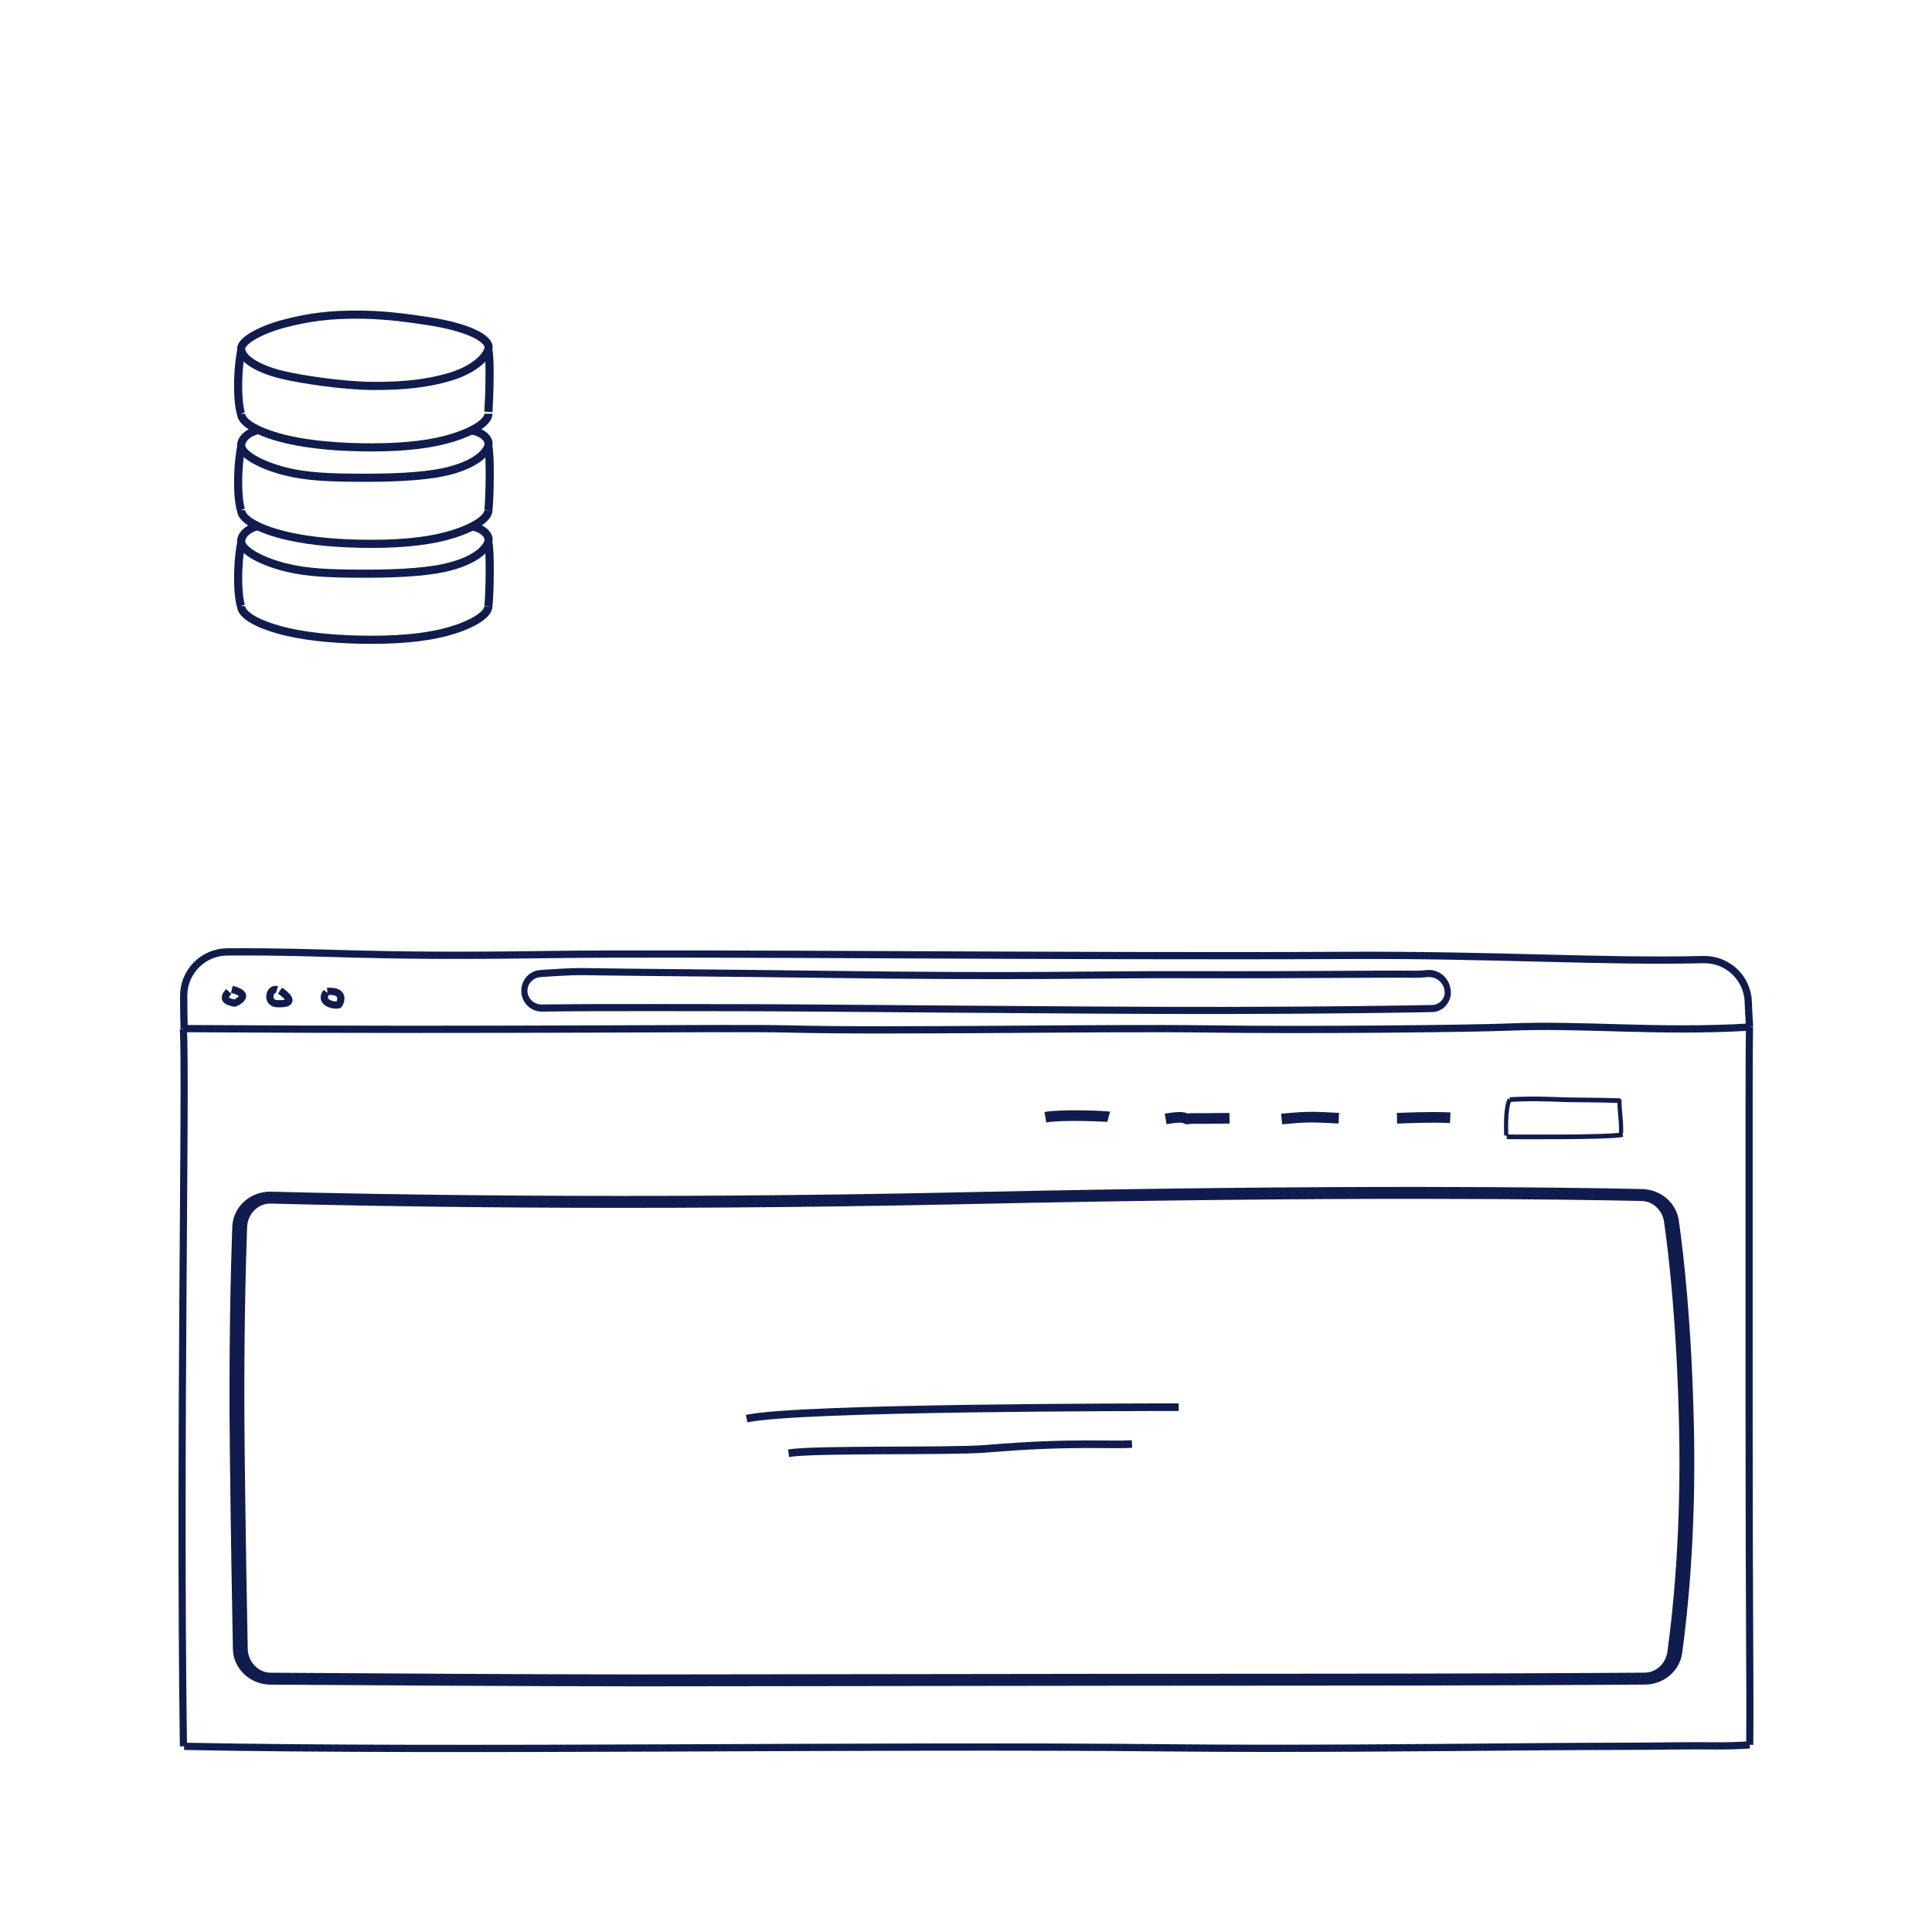 <?xml version="1.0" encoding="UTF-8" standalone="no"?>
<!DOCTYPE svg PUBLIC "-//W3C//DTD SVG 1.1//EN" "http://www.w3.org/Graphics/SVG/1.1/DTD/svg11.dtd">
<svg width="100%" height="100%" viewBox="0 0 800 800" version="1.1" xmlns="http://www.w3.org/2000/svg" xmlns:xlink="http://www.w3.org/1999/xlink" xml:space="preserve" xmlns:serif="http://www.serif.com/" stroke-width="3" style="fill-rule:evenodd;clip-rule:evenodd;stroke-linejoin:round;stroke-miterlimit:2;">
    <style type="text/css">
        .step3b{fill:none;stroke:#111C4E;}
    </style>
    <g transform="matrix(0.984,0,0,1,9.191,25.3)">
        <path class="step3b" d="M67.846,400.762C69.056,423.982 66.096,571.816 67.846,697.819" style="fill:none;"/>
    </g>
    <g transform="matrix(0.984,0,0,1,9.191,25.3)">
        <path class="step3b" d="M68.146,697.819C182.861,700.031 356.836,697.191 483.433,698.451C533.179,698.945 591.654,698.362 641.716,697.953C661.867,697.788 680.657,697.857 696.963,697.625C708.278,697.464 716.986,697.947 726.976,697.206" style="fill:none;"/>
    </g>
    <g transform="matrix(0.984,0,0,1,9.191,25.3)">
        <path class="step3b" d="M726.87,399.803C726.667,414.94 726.702,413.347 726.702,556.163C726.702,650.472 727.2,666.471 726.976,697.199" style="fill:none;"/>
    </g>
    <g transform="matrix(0.984,0,0,1,9.191,25.3)">
        <path class="step3b" d="M67.846,400.622C206.012,401.494 299.23,400.174 321.963,400.762C365.561,401.889 455.057,400.159 498.543,400.762C541.981,401.364 609.906,400.615 625.116,400C657.456,398.693 687.266,402.241 726.911,400" style="fill:none;"/>
    </g>
    <g transform="matrix(1,0,0,1,-2.427,25.3)">
        <path class="step3b" d="M78.675,400.762C78.552,396.471 78.497,391.738 78.487,387.1C78.448,377.075 86.539,368.914 96.564,368.865C140.699,368.573 149.107,371.121 229.746,369.961C287.384,369.132 448.449,370.894 560.03,370.313C621.853,369.992 665.614,373.056 707.634,372.048C712.473,371.896 717.173,373.682 720.689,377.011C724.205,380.339 726.245,384.934 726.357,389.774C726.432,392.266 726.587,395.316 726.873,399.813" style="fill:none;"/>
    </g>
    <g transform="matrix(0.85,0,0,0.98,59.012,34.698)">
        <path class="step3b" d="M625.839,375.954C628.403,375.755 630.946,376.5 632.846,378.008C634.745,379.515 635.827,381.646 635.827,383.88C635.869,383.889 635.869,383.898 635.869,383.907C635.869,387.623 632.449,390.658 628.168,390.742C613.55,390.986 578.573,391.467 527.122,391.534C454.677,391.63 330.1,390.369 290.105,390.369C265.266,390.369 242.037,390.278 220.983,390.342C211.216,390.371 201.238,390.453 194.519,390.516C189.976,390.561 186.215,387.463 186.029,383.524C186.028,383.51 186.028,383.496 186.027,383.482C185.841,379.545 189.316,376.201 193.848,375.955C200.449,375.545 209.415,375.059 214.232,375.125C240.955,375.494 287.637,375.76 326.751,376.221C435.971,377.508 459.145,376.281 510.665,376.427C563.977,376.579 602.521,376.056 620.157,376.243C621.994,376.263 623.951,376.142 625.839,375.954Z" style="fill:none;"/>
    </g>
    <g transform="matrix(1,0,0,1,-2.427,25.3)">
        <path class="step3b" d="M97.148,385.256C94.541,388.159 95.675,389.333 99.509,390.068C99.828,390.129 107.547,386.602 98.432,384.376" style="fill:none;"/>
    </g>
    <g transform="matrix(1,0,0,1,-2.427,25.3)">
        <path class="step3b" d="M117.108,384.501C113.961,383.525 112.407,390.152 117.261,390.319C127.169,390.66 118.744,385.163 118.375,384.922" style="fill:none;"/>
    </g>
    <g transform="matrix(1,0,0,1,-2.427,25.3)">
        <path class="step3b" d="M137.611,385.517C133.97,390.422 142.435,391.549 142.912,390.539C145.736,384.552 138.542,385.162 137.963,385.212" style="fill:none;"/>
    </g>
    <g transform="matrix(2.048,0,0,1.646,-694.837,-453.214)">
        <path class="step3b" d="M671.302,575.973C674.224,576.083 676.682,578.729 677.189,582.31C678.184,590.9 679.807,608.375 680.264,634.282C680.737,661.127 678.969,681.476 677.872,691.223C677.381,694.896 674.838,697.598 671.845,697.627C661.553,697.721 636.61,697.891 602.204,697.891C556.525,697.891 493.071,698.074 469.02,698.074C447.235,698.074 408.75,697.767 393.986,697.642C390.648,697.614 387.935,694.286 387.864,690.135C387.716,680.853 387.463,663.425 387.249,640.824C387.004,615.019 387.438,594.436 387.738,583.963C387.883,579.765 390.716,576.494 394.092,576.626C411.74,577.213 465.984,578.637 534.632,576.763C611.022,574.678 656.77,575.565 671.302,575.973Z" style="fill:none;"/>
    </g>
    <g transform="matrix(-0.576,-0.023,0.026,-0.644,858.691,667.675)">
        <path class="step3b" d="M337.538,295.212C346.528,292.811 420.326,290.818 420.763,290.767" style="fill:none;"/>
    </g>
    <g transform="matrix(-0.576,-0.023,0.026,-0.644,858.691,667.675)">
        <path class="step3b" d="M338.736,296.059C339.186,306.983 340.252,306.663 340.968,317.748" style="fill:none;"/>
    </g>
    <g transform="matrix(-0.576,-0.023,0.026,-0.644,858.691,667.675)">
        <path class="step3b" d="M340.339,316.91C358.657,316.807 370.471,316.173 381.669,316.081C390.542,316.008 401.227,316.31 419.678,314.772" style="fill:none;"/>
    </g>
    <g transform="matrix(-0.576,-0.023,0.026,-0.644,858.691,667.675)">
        <path class="step3b" d="M419.678,314.772C422.998,308.904 421.108,292.801 421.139,291.548" style="fill:none;"/>
    </g>
    <g transform="matrix(1.47,0,0,1.47,-136.551,228.596)">
        <path class="step3b" d="M421.237,159.675C427.787,158.555 426.397,159.986 427.69,159.662C428.586,159.437 428.539,159.664 439.231,159.483" style="fill:none;"/>
    </g>
    <g transform="matrix(1.47,0,0,1.47,-137.659,228.229)">
        <path class="step3b" d="M454.668,159.96C462.799,159.15 464.244,159.426 470.772,159.725" style="fill:none;"/>
    </g>
    <g transform="matrix(1.47,0,0,1.47,-136.476,227.685)">
        <path class="step3b" d="M486.349,160.112C487.505,160.086 495.539,159.672 501.353,159.96" style="fill:none;"/>
    </g>
    <g transform="matrix(1.469,-0.053,0.053,1.469,-148.956,249.965)">
        <path class="step3b" d="M408.172,159.348C407.877,159.256 395.514,158.148 390.332,158.841" style="fill:none;"/>
    </g>
    <g transform="matrix(1.052,0,0,1.052,7.501,326.248)">
        <path class="step3b" d="M286.762,248.278C306.894,243.77 443.207,243.77 456.816,243.77" style="fill:none;"/>
    </g>
    <g transform="matrix(0.875,0,0,1.052,73.086,326.248)">
        <path class="step3b" d="M289.647,261.901C301.366,260.15 366.646,261.288 383.06,260.135C424.16,257.247 442.472,258.869 452.158,258.244" style="fill:none;"/>
    </g>
    <g transform="matrix(1.123,0,0,1.123,-2.708,-36.528)">
        <path class="step3b" d="M136.599,148.565C145.675,148.758 153.511,149.907 160.443,150.957C174.166,153.037 183.393,157.2 182.502,161.122C181.746,164.451 176.795,168.93 168.402,171.444C160.01,173.957 151.066,174.913 139.518,174.827C129.399,174.752 113.817,172.543 106.224,170.681C97.124,168.449 91.317,164.562 91.317,161.122C91.317,158.019 98.927,154.054 106.939,151.925C115.223,149.723 123.81,148.294 136.599,148.565Z" style="fill:none;"/>
    </g>
    <g transform="matrix(1.123,0,0,1.123,-2.708,-36.528)">
        <g transform="matrix(1,0,0,1,0,35.566)">
            <path class="step3b" d="M176.173,155.717C180.272,156.2 183.012,158.877 182.502,161.122C181.746,164.451 176.705,168.604 166.636,170.897C158.094,172.841 145.442,173.207 133.893,173.12C123.774,173.045 115.618,172.736 108.025,170.874C98.925,168.642 91.317,164.562 91.317,161.122C91.317,159.272 93.212,156.717 97.007,155.717" style="fill:none;"/>
        </g>
        <g transform="matrix(1,0,0,1,0,59.514)">
            <path class="step3b" d="M182.502,161.122C182.502,164.215 176.901,167.623 169.54,169.925C161.885,172.319 152.221,173.547 139.393,173.547C128.088,173.547 117.285,172.658 108.762,170.726C98.315,168.358 91.317,164.597 91.317,161.122" style="fill:none;"/>
        </g>
        <g transform="matrix(1,0,0,1,0,35.566)">
            <path class="step3b" d="M91.317,161.84C89.505,172.124 90.218,182.416 91.317,185.07" style="fill:none;"/>
        </g>
        <g transform="matrix(1,0,0,1,0,35.566)">
            <path class="step3b" d="M182.502,185.07C183.019,180.313 183.269,164.942 182.502,161.84" style="fill:none;"/>
        </g>
    </g>
    <g transform="matrix(1.123,0,0,1.123,-2.708,3.193)">
        <g transform="matrix(1,0,0,1,0,35.566)">
            <path class="step3b" d="M176.173,155.717C180.272,156.2 183.012,158.877 182.502,161.122C181.746,164.451 176.705,168.604 166.636,170.897C158.094,172.841 145.442,173.207 133.893,173.12C123.774,173.045 115.618,172.736 108.025,170.874C98.925,168.642 91.317,164.562 91.317,161.122C91.317,159.272 93.212,156.717 97.007,155.717" style="fill:none;"/>
        </g>
        <g transform="matrix(1,0,0,1,0,59.514)">
            <path class="step3b" d="M182.502,161.122C182.502,164.215 176.901,167.623 169.54,169.925C161.885,172.319 152.221,173.547 139.393,173.547C128.088,173.547 117.285,172.658 108.762,170.726C98.315,168.358 91.317,164.597 91.317,161.122" style="fill:none;"/>
        </g>
        <g transform="matrix(1,0,0,1,0,35.566)">
            <path class="step3b" d="M91.317,161.84C89.505,172.124 90.218,182.416 91.317,185.07" style="fill:none;"/>
        </g>
        <g transform="matrix(1,0,0,1,0,35.566)">
            <path class="step3b" d="M182.502,185.07C183.019,180.313 183.269,164.942 182.502,161.84" style="fill:none;"/>
        </g>
    </g>
    <g transform="matrix(1.123,0,0,1.123,-2.708,-9.641)">
        <path class="step3b" d="M182.502,161.122C182.502,164.215 176.901,167.623 169.54,169.925C161.885,172.319 152.221,173.547 139.393,173.547C128.088,173.547 117.285,172.658 108.762,170.726C98.315,168.358 91.317,164.597 91.317,161.122" style="fill:none;"/>
    </g>
    <g transform="matrix(1.123,0,0,1.123,-2.708,-36.528)">
        <path class="step3b" d="M91.317,161.84C89.505,172.124 90.218,182.416 91.317,185.07" style="fill:none;"/>
    </g>
    <g transform="matrix(1.123,0,0,1.123,-2.708,-36.528)">
        <path class="step3b" d="M182.502,184.401C182.862,178.992 183.269,164.942 182.502,161.84" style="fill:none;"/>
    </g>
</svg>
